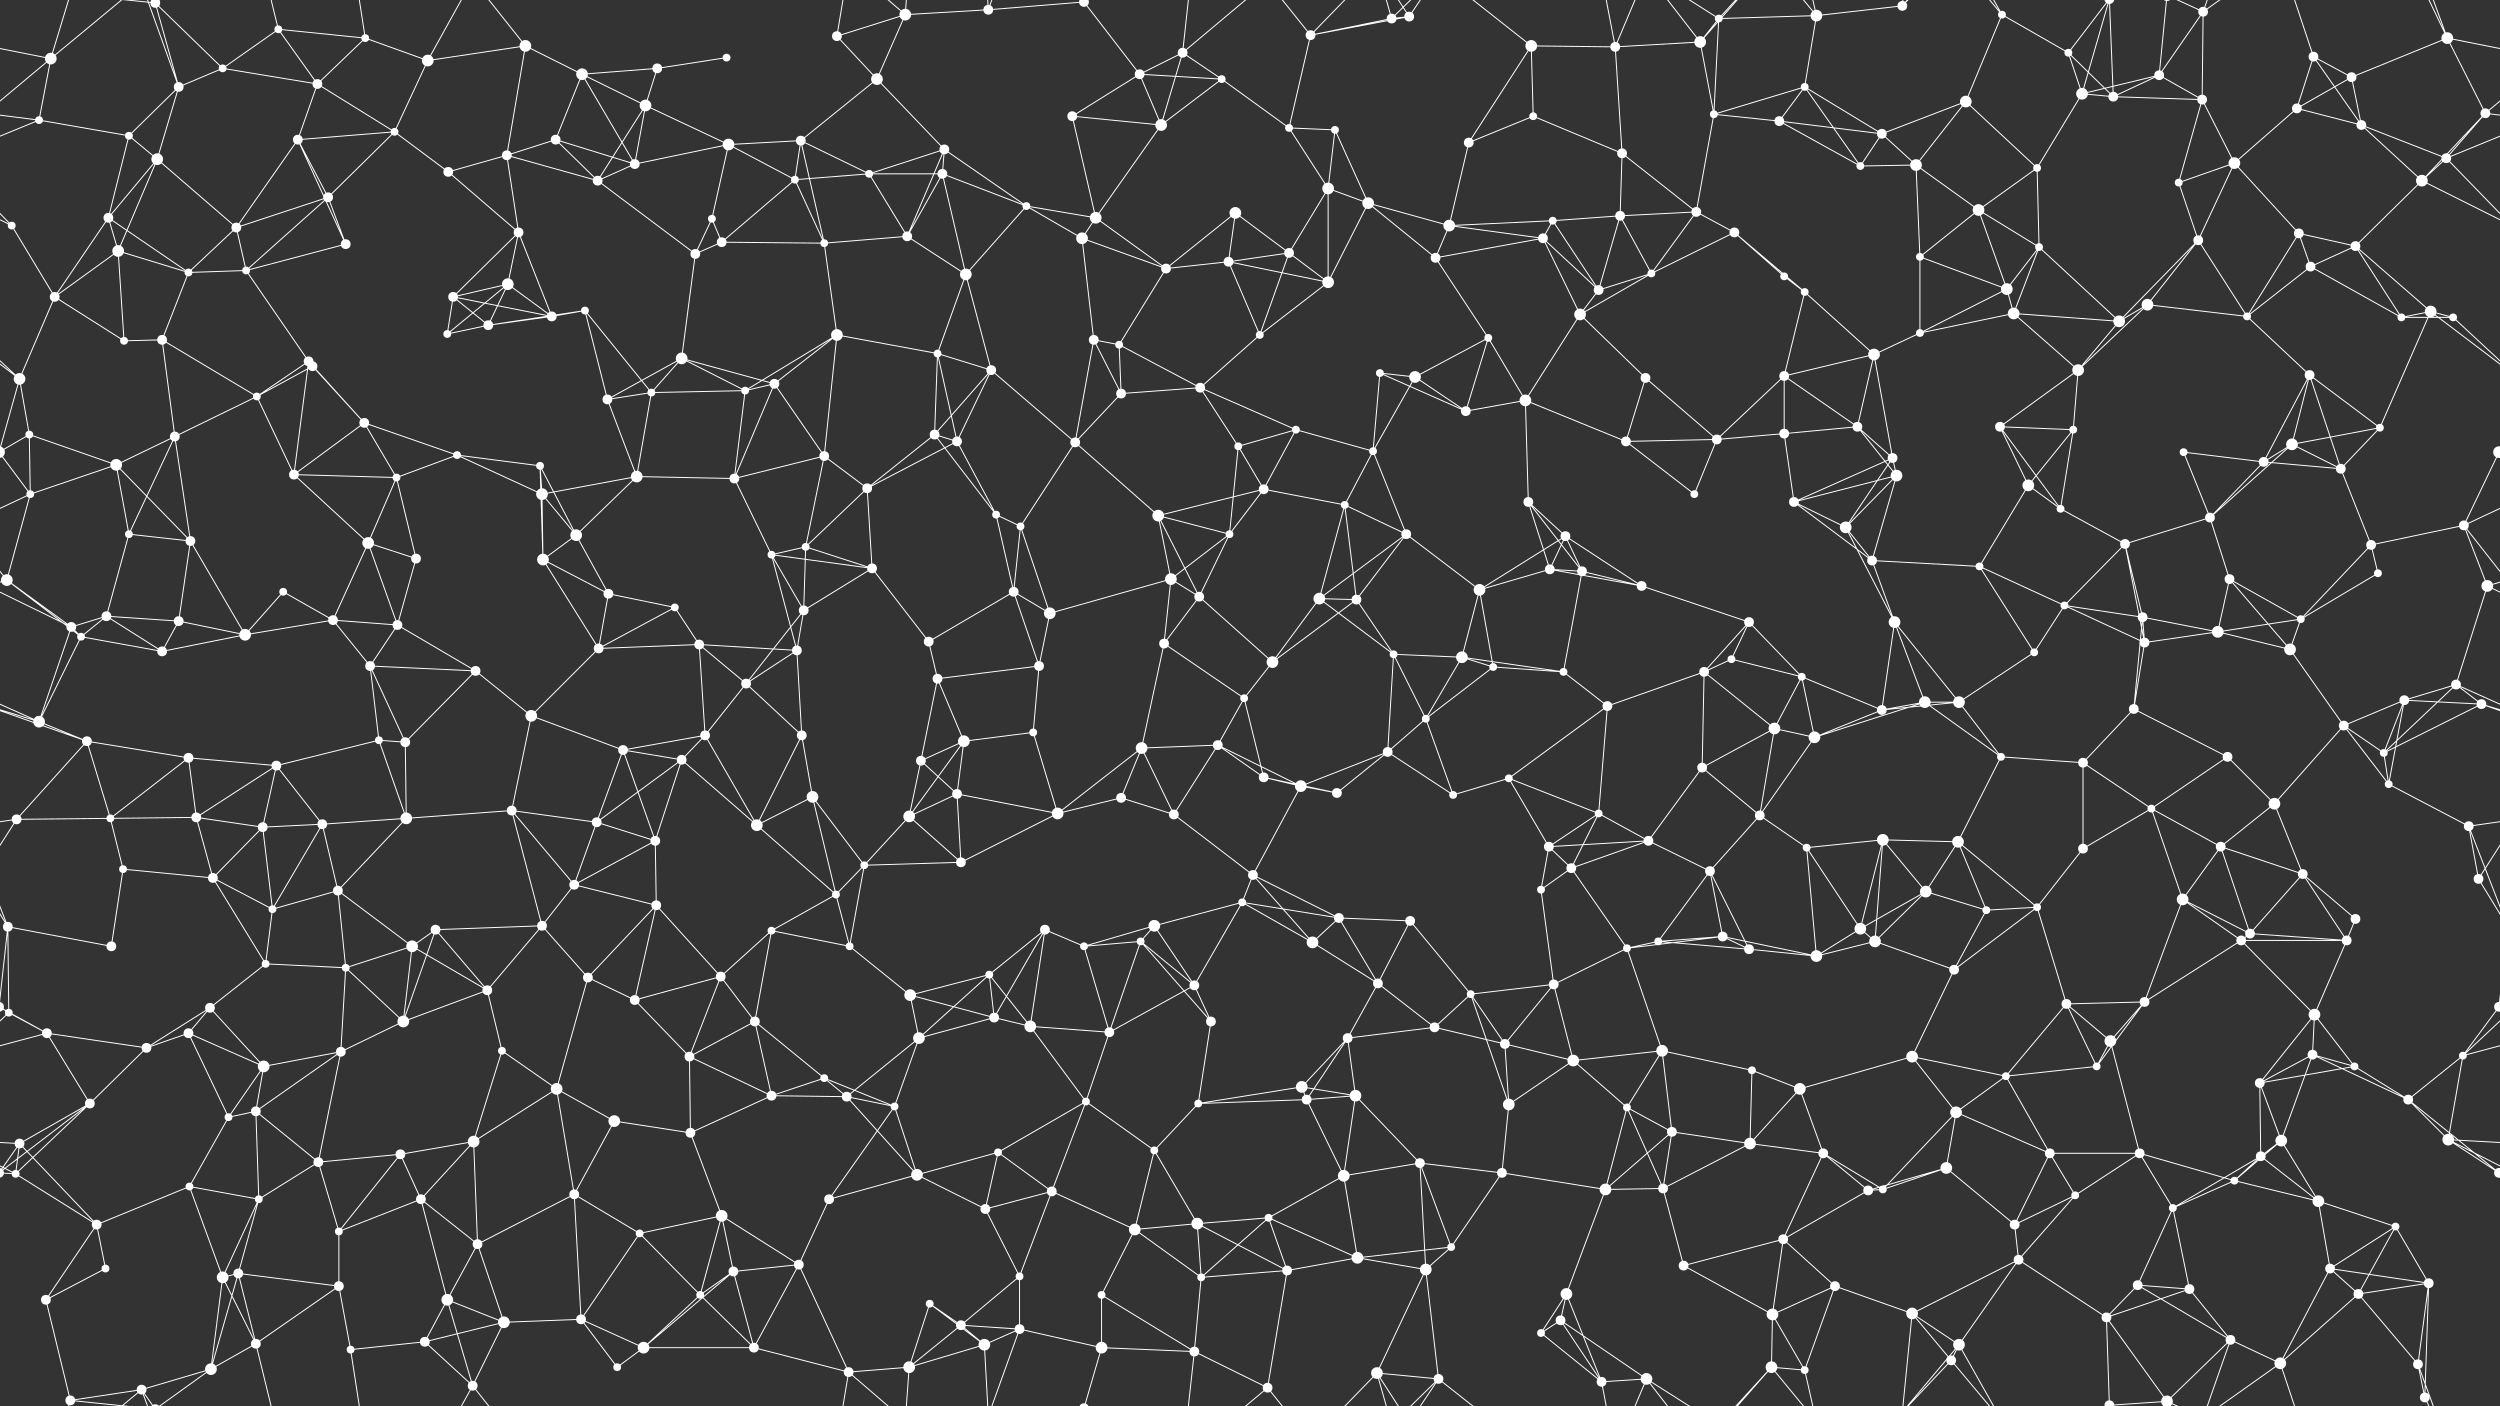 <svg xmlns="http://www.w3.org/2000/svg" width="2560" height="1440" fill="#fff"><rect width="100%" height="100%" fill="#333333" stroke="none"/><circle cx="52" cy="60" r="6"/><circle cx="159" cy="3" r="5"/><circle cx="159" cy="1443" r="5"/><circle cx="228" cy="70" r="4"/><circle cx="285" cy="30" r="4"/><circle cx="374" cy="39" r="4"/><circle cx="438" cy="62" r="6"/><circle cx="538" cy="47" r="6"/><circle cx="596" cy="76" r="6"/><circle cx="673" cy="70" r="5"/><circle cx="744" cy="59" r="4"/><circle cx="857" cy="37" r="5"/><circle cx="927" cy="15" r="6"/><circle cx="1012" cy="10" r="5"/><circle cx="1110" cy="2" r="5"/><circle cx="1110" cy="1442" r="5"/><circle cx="1167" cy="76" r="5"/><circle cx="1211" cy="54" r="5"/><circle cx="1342" cy="36" r="5"/><circle cx="1425" cy="19" r="5"/><circle cx="1443" cy="17" r="5"/><circle cx="1568" cy="47" r="6"/><circle cx="1654" cy="48" r="5"/><circle cx="1741" cy="43" r="6"/><circle cx="1760" cy="19" r="4"/><circle cx="1860" cy="16" r="6"/><circle cx="1948" cy="6" r="5"/><circle cx="2050" cy="15" r="4"/><circle cx="2118" cy="54" r="4"/><circle cx="2211" cy="77" r="5"/><circle cx="2256" cy="12" r="5"/><circle cx="2369" cy="58" r="5"/><circle cx="2408" cy="79" r="5"/><circle cx="2506" cy="39" r="6"/><circle cx="40" cy="123" r="4"/><circle cx="132" cy="139" r="4"/><circle cx="183" cy="89" r="5"/><circle cx="305" cy="143" r="5"/><circle cx="325" cy="86" r="5"/><circle cx="404" cy="135" r="4"/><circle cx="519" cy="159" r="5"/><circle cx="569" cy="143" r="5"/><circle cx="661" cy="108" r="6"/><circle cx="746" cy="148" r="6"/><circle cx="820" cy="144" r="5"/><circle cx="898" cy="81" r="6"/><circle cx="967" cy="153" r="5"/><circle cx="1098" cy="119" r="5"/><circle cx="1189" cy="128" r="6"/><circle cx="1251" cy="81" r="4"/><circle cx="1320" cy="131" r="4"/><circle cx="1367" cy="133" r="4"/><circle cx="1504" cy="146" r="5"/><circle cx="1570" cy="119" r="4"/><circle cx="1661" cy="157" r="5"/><circle cx="1755" cy="117" r="4"/><circle cx="1822" cy="124" r="5"/><circle cx="1848" cy="89" r="4"/><circle cx="1927" cy="137" r="5"/><circle cx="2013" cy="104" r="6"/><circle cx="2132" cy="96" r="6"/><circle cx="2164" cy="99" r="5"/><circle cx="2255" cy="102" r="5"/><circle cx="2352" cy="111" r="5"/><circle cx="2418" cy="128" r="5"/><circle cx="2545" cy="116" r="5"/><circle cx="12" cy="231" r="4"/><circle cx="111" cy="223" r="5"/><circle cx="161" cy="163" r="6"/><circle cx="242" cy="233" r="5"/><circle cx="336" cy="202" r="5"/><circle cx="459" cy="176" r="5"/><circle cx="531" cy="238" r="5"/><circle cx="612" cy="185" r="5"/><circle cx="650" cy="168" r="5"/><circle cx="729" cy="224" r="4"/><circle cx="814" cy="184" r="4"/><circle cx="890" cy="178" r="4"/><circle cx="965" cy="178" r="5"/><circle cx="1051" cy="211" r="4"/><circle cx="1122" cy="223" r="6"/><circle cx="1265" cy="218" r="6"/><circle cx="1360" cy="193" r="6"/><circle cx="1401" cy="208" r="6"/><circle cx="1484" cy="231" r="6"/><circle cx="1590" cy="226" r="4"/><circle cx="1659" cy="221" r="5"/><circle cx="1737" cy="217" r="5"/><circle cx="1776" cy="238" r="5"/><circle cx="1905" cy="170" r="4"/><circle cx="1962" cy="169" r="6"/><circle cx="2026" cy="215" r="6"/><circle cx="2086" cy="172" r="4"/><circle cx="2231" cy="187" r="4"/><circle cx="2288" cy="167" r="6"/><circle cx="2354" cy="239" r="5"/><circle cx="2480" cy="185" r="6"/><circle cx="2505" cy="162" r="5"/><circle cx="56" cy="304" r="5"/><circle cx="121" cy="257" r="6"/><circle cx="193" cy="279" r="4"/><circle cx="252" cy="277" r="4"/><circle cx="354" cy="250" r="5"/><circle cx="464" cy="304" r="5"/><circle cx="520" cy="291" r="6"/><circle cx="599" cy="318" r="4"/><circle cx="712" cy="260" r="5"/><circle cx="739" cy="248" r="5"/><circle cx="844" cy="249" r="4"/><circle cx="929" cy="242" r="5"/><circle cx="989" cy="281" r="6"/><circle cx="1108" cy="244" r="6"/><circle cx="1194" cy="275" r="5"/><circle cx="1258" cy="268" r="5"/><circle cx="1320" cy="259" r="5"/><circle cx="1360" cy="289" r="6"/><circle cx="1470" cy="264" r="5"/><circle cx="1580" cy="244" r="5"/><circle cx="1637" cy="297" r="5"/><circle cx="1691" cy="280" r="4"/><circle cx="1827" cy="283" r="4"/><circle cx="1848" cy="299" r="4"/><circle cx="1966" cy="263" r="4"/><circle cx="2055" cy="296" r="6"/><circle cx="2088" cy="253" r="4"/><circle cx="2199" cy="312" r="6"/><circle cx="2251" cy="246" r="5"/><circle cx="2366" cy="273" r="5"/><circle cx="2412" cy="252" r="5"/><circle cx="2489" cy="319" r="6"/><circle cx="20" cy="388" r="6"/><circle cx="127" cy="349" r="4"/><circle cx="166" cy="348" r="5"/><circle cx="316" cy="370" r="5"/><circle cx="320" cy="375" r="5"/><circle cx="458" cy="342" r="4"/><circle cx="500" cy="333" r="5"/><circle cx="565" cy="324" r="5"/><circle cx="698" cy="367" r="6"/><circle cx="793" cy="393" r="5"/><circle cx="857" cy="343" r="6"/><circle cx="960" cy="362" r="4"/><circle cx="1015" cy="379" r="5"/><circle cx="1120" cy="348" r="5"/><circle cx="1146" cy="353" r="4"/><circle cx="1229" cy="397" r="5"/><circle cx="1290" cy="343" r="4"/><circle cx="1413" cy="382" r="4"/><circle cx="1449" cy="386" r="6"/><circle cx="1524" cy="346" r="4"/><circle cx="1618" cy="322" r="6"/><circle cx="1685" cy="387" r="5"/><circle cx="1827" cy="385" r="5"/><circle cx="1919" cy="363" r="6"/><circle cx="1966" cy="341" r="4"/><circle cx="2062" cy="321" r="6"/><circle cx="2128" cy="379" r="6"/><circle cx="2170" cy="329" r="6"/><circle cx="2301" cy="324" r="4"/><circle cx="2365" cy="384" r="5"/><circle cx="2459" cy="325" r="4"/><circle cx="2512" cy="325" r="4"/><circle cx="30" cy="445" r="4"/><circle cx="119" cy="476" r="6"/><circle cx="179" cy="447" r="5"/><circle cx="263" cy="406" r="4"/><circle cx="373" cy="433" r="5"/><circle cx="468" cy="466" r="4"/><circle cx="553" cy="477" r="4"/><circle cx="622" cy="409" r="5"/><circle cx="667" cy="402" r="4"/><circle cx="763" cy="400" r="4"/><circle cx="844" cy="467" r="5"/><circle cx="957" cy="445" r="5"/><circle cx="980" cy="452" r="5"/><circle cx="1101" cy="453" r="5"/><circle cx="1148" cy="403" r="5"/><circle cx="1268" cy="457" r="4"/><circle cx="1327" cy="440" r="4"/><circle cx="1406" cy="462" r="4"/><circle cx="1501" cy="421" r="5"/><circle cx="1562" cy="410" r="6"/><circle cx="1665" cy="452" r="5"/><circle cx="1758" cy="450" r="5"/><circle cx="1827" cy="444" r="5"/><circle cx="1902" cy="437" r="5"/><circle cx="1938" cy="469" r="5"/><circle cx="2048" cy="437" r="5"/><circle cx="2123" cy="440" r="4"/><circle cx="2236" cy="463" r="4"/><circle cx="2318" cy="473" r="5"/><circle cx="2347" cy="455" r="6"/><circle cx="2437" cy="438" r="4"/><circle cx="2559" cy="463" r="6"/><circle cx="-1" cy="463" r="6"/><circle cx="31" cy="506" r="4"/><circle cx="132" cy="547" r="4"/><circle cx="195" cy="554" r="5"/><circle cx="301" cy="486" r="5"/><circle cx="377" cy="556" r="6"/><circle cx="406" cy="489" r="4"/><circle cx="555" cy="506" r="6"/><circle cx="590" cy="548" r="6"/><circle cx="652" cy="488" r="6"/><circle cx="752" cy="490" r="5"/><circle cx="825" cy="560" r="4"/><circle cx="888" cy="500" r="5"/><circle cx="1020" cy="527" r="4"/><circle cx="1045" cy="539" r="4"/><circle cx="1186" cy="528" r="6"/><circle cx="1259" cy="547" r="4"/><circle cx="1294" cy="501" r="5"/><circle cx="1377" cy="517" r="4"/><circle cx="1440" cy="547" r="5"/><circle cx="1565" cy="514" r="5"/><circle cx="1603" cy="549" r="5"/><circle cx="1735" cy="506" r="4"/><circle cx="1837" cy="514" r="5"/><circle cx="1890" cy="540" r="6"/><circle cx="1942" cy="487" r="6"/><circle cx="2077" cy="497" r="6"/><circle cx="2110" cy="521" r="4"/><circle cx="2176" cy="557" r="5"/><circle cx="2263" cy="530" r="5"/><circle cx="2397" cy="480" r="5"/><circle cx="2428" cy="558" r="5"/><circle cx="2523" cy="538" r="5"/><circle cx="7" cy="594" r="6"/><circle cx="109" cy="631" r="5"/><circle cx="183" cy="636" r="5"/><circle cx="290" cy="606" r="4"/><circle cx="341" cy="635" r="5"/><circle cx="426" cy="572" r="5"/><circle cx="556" cy="573" r="6"/><circle cx="623" cy="608" r="5"/><circle cx="691" cy="622" r="4"/><circle cx="790" cy="568" r="4"/><circle cx="823" cy="625" r="5"/><circle cx="893" cy="582" r="5"/><circle cx="1038" cy="606" r="5"/><circle cx="1075" cy="628" r="6"/><circle cx="1199" cy="593" r="6"/><circle cx="1228" cy="611" r="5"/><circle cx="1351" cy="613" r="6"/><circle cx="1389" cy="614" r="5"/><circle cx="1515" cy="604" r="6"/><circle cx="1587" cy="583" r="5"/><circle cx="1620" cy="585" r="5"/><circle cx="1681" cy="600" r="5"/><circle cx="1791" cy="637" r="5"/><circle cx="1917" cy="574" r="5"/><circle cx="1940" cy="637" r="6"/><circle cx="2027" cy="580" r="4"/><circle cx="2114" cy="620" r="4"/><circle cx="2194" cy="632" r="5"/><circle cx="2283" cy="593" r="5"/><circle cx="2356" cy="634" r="4"/><circle cx="2435" cy="587" r="4"/><circle cx="2547" cy="600" r="6"/><circle cx="73" cy="642" r="5"/><circle cx="83" cy="652" r="4"/><circle cx="166" cy="667" r="5"/><circle cx="251" cy="650" r="6"/><circle cx="379" cy="682" r="5"/><circle cx="407" cy="640" r="5"/><circle cx="487" cy="687" r="5"/><circle cx="613" cy="664" r="5"/><circle cx="716" cy="660" r="5"/><circle cx="764" cy="700" r="5"/><circle cx="816" cy="666" r="5"/><circle cx="951" cy="657" r="5"/><circle cx="960" cy="695" r="5"/><circle cx="1064" cy="682" r="5"/><circle cx="1192" cy="659" r="5"/><circle cx="1274" cy="715" r="4"/><circle cx="1303" cy="678" r="6"/><circle cx="1427" cy="670" r="4"/><circle cx="1497" cy="673" r="6"/><circle cx="1529" cy="683" r="4"/><circle cx="1601" cy="688" r="4"/><circle cx="1745" cy="688" r="5"/><circle cx="1773" cy="675" r="4"/><circle cx="1845" cy="693" r="4"/><circle cx="1971" cy="719" r="6"/><circle cx="2006" cy="719" r="6"/><circle cx="2083" cy="668" r="4"/><circle cx="2196" cy="658" r="5"/><circle cx="2271" cy="647" r="6"/><circle cx="2345" cy="665" r="6"/><circle cx="2462" cy="717" r="5"/><circle cx="2515" cy="701" r="5"/><circle cx="40" cy="739" r="6"/><circle cx="89" cy="759" r="5"/><circle cx="193" cy="776" r="5"/><circle cx="283" cy="784" r="5"/><circle cx="388" cy="758" r="4"/><circle cx="415" cy="760" r="5"/><circle cx="544" cy="733" r="6"/><circle cx="638" cy="768" r="5"/><circle cx="698" cy="778" r="5"/><circle cx="722" cy="753" r="5"/><circle cx="821" cy="753" r="5"/><circle cx="943" cy="779" r="5"/><circle cx="987" cy="759" r="6"/><circle cx="1058" cy="750" r="4"/><circle cx="1169" cy="766" r="6"/><circle cx="1247" cy="763" r="5"/><circle cx="1294" cy="796" r="5"/><circle cx="1421" cy="770" r="5"/><circle cx="1460" cy="736" r="4"/><circle cx="1545" cy="797" r="4"/><circle cx="1646" cy="723" r="5"/><circle cx="1743" cy="786" r="5"/><circle cx="1817" cy="746" r="6"/><circle cx="1858" cy="755" r="6"/><circle cx="1927" cy="727" r="5"/><circle cx="2049" cy="775" r="4"/><circle cx="2133" cy="781" r="5"/><circle cx="2185" cy="726" r="5"/><circle cx="2281" cy="775" r="5"/><circle cx="2400" cy="743" r="5"/><circle cx="2441" cy="771" r="4"/><circle cx="2541" cy="721" r="5"/><circle cx="17" cy="839" r="5"/><circle cx="113" cy="838" r="4"/><circle cx="201" cy="837" r="5"/><circle cx="269" cy="847" r="5"/><circle cx="330" cy="844" r="5"/><circle cx="416" cy="838" r="6"/><circle cx="524" cy="830" r="5"/><circle cx="611" cy="842" r="5"/><circle cx="671" cy="861" r="5"/><circle cx="775" cy="845" r="6"/><circle cx="832" cy="816" r="6"/><circle cx="931" cy="836" r="6"/><circle cx="980" cy="813" r="5"/><circle cx="1083" cy="833" r="6"/><circle cx="1148" cy="817" r="5"/><circle cx="1202" cy="834" r="5"/><circle cx="1332" cy="805" r="6"/><circle cx="1369" cy="812" r="5"/><circle cx="1488" cy="814" r="4"/><circle cx="1586" cy="867" r="5"/><circle cx="1637" cy="833" r="4"/><circle cx="1688" cy="861" r="5"/><circle cx="1802" cy="835" r="5"/><circle cx="1850" cy="868" r="4"/><circle cx="1928" cy="860" r="6"/><circle cx="2005" cy="862" r="6"/><circle cx="2133" cy="869" r="5"/><circle cx="2203" cy="828" r="4"/><circle cx="2274" cy="867" r="5"/><circle cx="2329" cy="823" r="6"/><circle cx="2446" cy="803" r="4"/><circle cx="2528" cy="846" r="5"/><circle cx="8" cy="949" r="5"/><circle cx="126" cy="890" r="4"/><circle cx="218" cy="899" r="5"/><circle cx="279" cy="931" r="4"/><circle cx="346" cy="912" r="5"/><circle cx="446" cy="952" r="5"/><circle cx="555" cy="948" r="5"/><circle cx="588" cy="906" r="5"/><circle cx="672" cy="927" r="5"/><circle cx="790" cy="953" r="4"/><circle cx="856" cy="916" r="4"/><circle cx="885" cy="886" r="4"/><circle cx="984" cy="883" r="5"/><circle cx="1070" cy="952" r="5"/><circle cx="1182" cy="948" r="6"/><circle cx="1272" cy="924" r="4"/><circle cx="1283" cy="896" r="5"/><circle cx="1371" cy="940" r="5"/><circle cx="1444" cy="943" r="5"/><circle cx="1578" cy="911" r="4"/><circle cx="1609" cy="889" r="5"/><circle cx="1751" cy="892" r="5"/><circle cx="1764" cy="959" r="5"/><circle cx="1905" cy="951" r="6"/><circle cx="1972" cy="913" r="6"/><circle cx="2034" cy="932" r="4"/><circle cx="2086" cy="929" r="4"/><circle cx="2235" cy="921" r="6"/><circle cx="2304" cy="956" r="5"/><circle cx="2358" cy="895" r="5"/><circle cx="2412" cy="941" r="5"/><circle cx="2538" cy="900" r="5"/><circle cx="9" cy="1037" r="4"/><circle cx="114" cy="969" r="5"/><circle cx="215" cy="1032" r="5"/><circle cx="272" cy="987" r="4"/><circle cx="354" cy="991" r="4"/><circle cx="422" cy="969" r="6"/><circle cx="499" cy="1014" r="5"/><circle cx="602" cy="1001" r="5"/><circle cx="650" cy="1024" r="5"/><circle cx="738" cy="1000" r="5"/><circle cx="870" cy="969" r="4"/><circle cx="932" cy="1019" r="6"/><circle cx="1013" cy="998" r="4"/><circle cx="1110" cy="969" r="4"/><circle cx="1168" cy="964" r="4"/><circle cx="1223" cy="1009" r="5"/><circle cx="1344" cy="965" r="6"/><circle cx="1411" cy="1007" r="5"/><circle cx="1506" cy="1018" r="4"/><circle cx="1591" cy="1008" r="5"/><circle cx="1666" cy="971" r="4"/><circle cx="1698" cy="964" r="4"/><circle cx="1791" cy="972" r="5"/><circle cx="1860" cy="979" r="6"/><circle cx="1920" cy="964" r="6"/><circle cx="2001" cy="993" r="5"/><circle cx="2116" cy="1028" r="5"/><circle cx="2196" cy="1026" r="5"/><circle cx="2295" cy="963" r="5"/><circle cx="2370" cy="1039" r="6"/><circle cx="2403" cy="963" r="5"/><circle cx="2559" cy="1031" r="5"/><circle cx="-1" cy="1031" r="5"/><circle cx="48" cy="1058" r="5"/><circle cx="150" cy="1073" r="5"/><circle cx="193" cy="1058" r="5"/><circle cx="270" cy="1092" r="6"/><circle cx="349" cy="1077" r="5"/><circle cx="413" cy="1046" r="6"/><circle cx="514" cy="1076" r="4"/><circle cx="570" cy="1115" r="6"/><circle cx="706" cy="1082" r="5"/><circle cx="773" cy="1046" r="5"/><circle cx="844" cy="1104" r="4"/><circle cx="941" cy="1063" r="6"/><circle cx="1018" cy="1042" r="5"/><circle cx="1055" cy="1051" r="6"/><circle cx="1136" cy="1057" r="5"/><circle cx="1240" cy="1046" r="5"/><circle cx="1333" cy="1113" r="6"/><circle cx="1380" cy="1063" r="5"/><circle cx="1469" cy="1052" r="5"/><circle cx="1541" cy="1069" r="5"/><circle cx="1611" cy="1086" r="6"/><circle cx="1702" cy="1076" r="6"/><circle cx="1794" cy="1096" r="4"/><circle cx="1843" cy="1115" r="6"/><circle cx="1958" cy="1082" r="6"/><circle cx="2054" cy="1102" r="4"/><circle cx="2147" cy="1092" r="4"/><circle cx="2161" cy="1066" r="6"/><circle cx="2314" cy="1109" r="5"/><circle cx="2368" cy="1080" r="5"/><circle cx="2411" cy="1092" r="4"/><circle cx="2522" cy="1081" r="4"/><circle cx="20" cy="1171" r="5"/><circle cx="92" cy="1130" r="5"/><circle cx="234" cy="1144" r="4"/><circle cx="262" cy="1138" r="5"/><circle cx="326" cy="1190" r="5"/><circle cx="410" cy="1182" r="5"/><circle cx="485" cy="1169" r="6"/><circle cx="629" cy="1148" r="6"/><circle cx="707" cy="1160" r="5"/><circle cx="790" cy="1122" r="5"/><circle cx="867" cy="1123" r="5"/><circle cx="916" cy="1133" r="4"/><circle cx="1022" cy="1180" r="4"/><circle cx="1112" cy="1128" r="4"/><circle cx="1182" cy="1178" r="4"/><circle cx="1227" cy="1130" r="4"/><circle cx="1338" cy="1126" r="5"/><circle cx="1388" cy="1122" r="6"/><circle cx="1454" cy="1191" r="5"/><circle cx="1545" cy="1131" r="6"/><circle cx="1666" cy="1134" r="4"/><circle cx="1712" cy="1159" r="5"/><circle cx="1792" cy="1171" r="6"/><circle cx="1867" cy="1181" r="5"/><circle cx="1993" cy="1196" r="6"/><circle cx="2003" cy="1139" r="6"/><circle cx="2099" cy="1181" r="5"/><circle cx="2191" cy="1181" r="5"/><circle cx="2315" cy="1184" r="5"/><circle cx="2336" cy="1168" r="6"/><circle cx="2466" cy="1126" r="5"/><circle cx="2507" cy="1167" r="6"/><circle cx="16" cy="1202" r="4"/><circle cx="99" cy="1254" r="5"/><circle cx="194" cy="1215" r="4"/><circle cx="265" cy="1228" r="4"/><circle cx="347" cy="1261" r="4"/><circle cx="431" cy="1228" r="5"/><circle cx="489" cy="1274" r="5"/><circle cx="588" cy="1223" r="5"/><circle cx="655" cy="1263" r="4"/><circle cx="739" cy="1245" r="6"/><circle cx="849" cy="1228" r="5"/><circle cx="939" cy="1203" r="6"/><circle cx="1009" cy="1238" r="5"/><circle cx="1077" cy="1220" r="5"/><circle cx="1162" cy="1259" r="6"/><circle cx="1226" cy="1253" r="6"/><circle cx="1299" cy="1247" r="4"/><circle cx="1376" cy="1204" r="6"/><circle cx="1486" cy="1277" r="4"/><circle cx="1538" cy="1201" r="5"/><circle cx="1644" cy="1218" r="6"/><circle cx="1703" cy="1217" r="5"/><circle cx="1826" cy="1269" r="5"/><circle cx="1913" cy="1219" r="5"/><circle cx="1928" cy="1218" r="4"/><circle cx="2063" cy="1254" r="5"/><circle cx="2125" cy="1224" r="4"/><circle cx="2225" cy="1237" r="4"/><circle cx="2288" cy="1209" r="4"/><circle cx="2374" cy="1230" r="6"/><circle cx="2453" cy="1256" r="4"/><circle cx="2559" cy="1201" r="5"/><circle cx="-1" cy="1201" r="5"/><circle cx="47" cy="1331" r="5"/><circle cx="108" cy="1299" r="4"/><circle cx="228" cy="1308" r="6"/><circle cx="244" cy="1304" r="5"/><circle cx="347" cy="1317" r="5"/><circle cx="458" cy="1331" r="6"/><circle cx="516" cy="1354" r="6"/><circle cx="595" cy="1351" r="5"/><circle cx="717" cy="1326" r="4"/><circle cx="751" cy="1302" r="5"/><circle cx="818" cy="1295" r="5"/><circle cx="952" cy="1335" r="4"/><circle cx="984" cy="1357" r="5"/><circle cx="1044" cy="1307" r="4"/><circle cx="1128" cy="1326" r="4"/><circle cx="1230" cy="1308" r="4"/><circle cx="1318" cy="1301" r="5"/><circle cx="1390" cy="1288" r="6"/><circle cx="1460" cy="1300" r="6"/><circle cx="1598" cy="1352" r="5"/><circle cx="1604" cy="1325" r="6"/><circle cx="1724" cy="1296" r="5"/><circle cx="1815" cy="1346" r="6"/><circle cx="1879" cy="1317" r="5"/><circle cx="1958" cy="1345" r="6"/><circle cx="2067" cy="1290" r="5"/><circle cx="2157" cy="1349" r="5"/><circle cx="2189" cy="1316" r="5"/><circle cx="2242" cy="1320" r="5"/><circle cx="2386" cy="1299" r="5"/><circle cx="2415" cy="1325" r="5"/><circle cx="2487" cy="1314" r="5"/><circle cx="72" cy="1434" r="5"/><circle cx="145" cy="1423" r="5"/><circle cx="216" cy="1402" r="6"/><circle cx="262" cy="1376" r="5"/><circle cx="359" cy="1382" r="4"/><circle cx="435" cy="1374" r="5"/><circle cx="484" cy="1419" r="5"/><circle cx="632" cy="1400" r="4"/><circle cx="659" cy="1380" r="6"/><circle cx="772" cy="1380" r="5"/><circle cx="869" cy="1405" r="5"/><circle cx="931" cy="1400" r="6"/><circle cx="1008" cy="1377" r="6"/><circle cx="1044" cy="1361" r="5"/><circle cx="1128" cy="1380" r="6"/><circle cx="1223" cy="1384" r="5"/><circle cx="1298" cy="1421" r="5"/><circle cx="1410" cy="1406" r="6"/><circle cx="1473" cy="1412" r="5"/><circle cx="1578" cy="1365" r="4"/><circle cx="1640" cy="1415" r="5"/><circle cx="1686" cy="1412" r="6"/><circle cx="1814" cy="1400" r="6"/><circle cx="1848" cy="1403" r="4"/><circle cx="1998" cy="1393" r="5"/><circle cx="2006" cy="1377" r="6"/><circle cx="2160" cy="1439" r="5"/><circle cx="2160" cy="-1" r="5"/><circle cx="2219" cy="1435" r="6"/><circle cx="2219" cy="-5" r="6"/><circle cx="2284" cy="1372" r="5"/><circle cx="2335" cy="1396" r="6"/><circle cx="2476" cy="1397" r="5"/><circle cx="2483" cy="1431" r="5"/><path stroke="#fff" d="M52 60L-54 39M52 60L40 123M52 60L-15 116M52 60L72 -6M52 60L145 -17M2612 60L2506 39M2612 60L2545 116M52 1500L72 1434M52 1500L145 1423M159 3L228 70M159 3L183 89M159 3L72 -6M159 3L145 -17M159 3L216 -38M159 1443L72 1434M159 1443L145 1423M159 1443L216 1402M228 70L285 30M228 70L183 89M228 70L325 86M285 30L374 39M285 30L325 86M285 30L262 -64M285 1470L262 1376M374 39L438 62M374 39L325 86M374 39L359 -58M374 1479L359 1382M438 62L538 47M438 62L404 135M438 62L484 -21M438 1502L484 1419M538 47L596 76M538 47L519 159M538 47L484 -21M538 1487L484 1419M596 76L673 70M596 76L569 143M596 76L661 108M596 76L650 168M673 70L744 59M673 70L661 108M857 37L927 15M857 37L898 81M857 37L869 -35M857 1477L869 1405M927 15L1012 10M927 15L898 81M927 15L869 -35M927 15L931 -40M927 1455L869 1405M927 1455L931 1400M1012 10L1110 2M1012 10L1008 -63M1012 10L1044 -79M1012 1450L1008 1377M1012 1450L1044 1361M1110 2L1167 76M1110 2L1128 -60M1110 1442L1128 1380M1167 76L1211 54M1167 76L1098 119M1167 76L1189 128M1167 76L1251 81M1211 54L1189 128M1211 54L1251 81M1211 54L1223 -56M1211 54L1298 -19M1211 1494L1223 1384M1211 1494L1298 1421M1342 36L1425 19M1342 36L1443 17M1342 36L1320 131M1342 36L1298 -19M1342 36L1410 -34M1342 1476L1298 1421M1342 1476L1410 1406M1425 19L1443 17M1425 19L1410 -34M1425 19L1473 -28M1425 1459L1410 1406M1425 1459L1473 1412M1443 17L1410 -34M1443 17L1473 -28M1443 1457L1410 1406M1443 1457L1473 1412M1568 47L1654 48M1568 47L1504 146M1568 47L1570 119M1568 47L1473 -28M1568 1487L1473 1412M1654 48L1741 43M1654 48L1661 157M1654 48L1640 -25M1654 48L1686 -28M1654 1488L1640 1415M1654 1488L1686 1412M1741 43L1760 19M1741 43L1755 117M1741 43L1686 -28M1741 43L1814 -40M1741 1483L1686 1412M1741 1483L1814 1400M1760 19L1860 16M1760 19L1755 117M1760 19L1686 -28M1760 19L1814 -40M1760 1459L1686 1412M1760 1459L1814 1400M1860 16L1948 6M1860 16L1848 89M1860 16L1814 -40M1860 16L1848 -37M1860 1456L1814 1400M1860 1456L1848 1403M1948 6L1958 -95M1948 6L1998 -47M1948 6L2006 -63M1948 1446L1958 1345M1948 1446L1998 1393M1948 1446L2006 1377M2050 15L2118 54M2050 15L2013 104M2050 15L1998 -47M2050 15L2006 -63M2050 1455L1998 1393M2050 1455L2006 1377M2118 54L2132 96M2118 54L2164 99M2118 54L2160 -1M2118 1494L2160 1439M2211 77L2256 12M2211 77L2132 96M2211 77L2164 99M2211 77L2255 102M2211 77L2219 -5M2211 1517L2219 1435M2256 12L2255 102M2256 12L2219 -5M2256 12L2284 -68M2256 12L2335 -44M2256 1452L2219 1435M2256 1452L2284 1372M2256 1452L2335 1396M2369 58L2408 79M2369 58L2352 111M2369 58L2418 128M2369 58L2335 -44M2369 1498L2335 1396M2408 79L2506 39M2408 79L2352 111M2408 79L2418 128M2506 39L2545 116M2506 39L2476 -43M2506 39L2483 -9M2506 1479L2476 1397M2506 1479L2483 1431M40 123L132 139M40 123L-15 116M40 123L-55 162M2600 123L2545 116M2600 123L2505 162M132 139L183 89M132 139L111 223M132 139L161 163M183 89L161 163M183 89L145 -17M183 1529L145 1423M305 143L325 86M305 143L404 135M305 143L242 233M305 143L336 202M305 143L354 250M325 86L404 135M404 135L336 202M404 135L459 176M519 159L569 143M519 159L459 176M519 159L531 238M519 159L612 185M569 143L612 185M569 143L650 168M661 108L746 148M661 108L612 185M661 108L650 168M746 148L820 144M746 148L650 168M746 148L729 224M746 148L814 184M820 144L898 81M820 144L814 184M820 144L890 178M820 144L844 249M898 81L967 153M967 153L890 178M967 153L965 178M967 153L1051 211M967 153L929 242M1098 119L1189 128M1098 119L1122 223M1189 128L1251 81M1189 128L1122 223M1251 81L1320 131M1320 131L1367 133M1320 131L1360 193M1367 133L1360 193M1367 133L1401 208M1504 146L1570 119M1504 146L1484 231M1570 119L1661 157M1661 157L1659 221M1661 157L1737 217M1755 117L1822 124M1755 117L1848 89M1755 117L1737 217M1822 124L1848 89M1822 124L1927 137M1822 124L1905 170M1848 89L1927 137M1848 89L1905 170M1927 137L2013 104M1927 137L1905 170M1927 137L1962 169M2013 104L1962 169M2013 104L2086 172M2132 96L2164 99M2132 96L2086 172M2132 96L2160 -1M2132 1536L2160 1439M2164 99L2255 102M2164 99L2160 -1M2164 1539L2160 1439M2255 102L2231 187M2255 102L2288 167M2352 111L2418 128M2352 111L2288 167M2418 128L2480 185M2418 128L2505 162M2545 116L2480 185M2545 116L2505 162M12 231L-80 185M12 231L-55 162M12 231L56 304M2572 231L2480 185M2572 231L2505 162M111 223L161 163M111 223L56 304M111 223L121 257M111 223L193 279M161 163L242 233M161 163L121 257M242 233L336 202M242 233L193 279M242 233L252 277M336 202L252 277M336 202L354 250M459 176L531 238M531 238L464 304M531 238L520 291M531 238L565 324M612 185L650 168M612 185L712 260M729 224L712 260M729 224L739 248M814 184L890 178M814 184L739 248M814 184L844 249M890 178L965 178M890 178L929 242M965 178L1051 211M965 178L929 242M965 178L989 281M1051 211L1122 223M1051 211L989 281M1051 211L1108 244M1122 223L1108 244M1122 223L1194 275M1265 218L1194 275M1265 218L1258 268M1265 218L1320 259M1360 193L1401 208M1360 193L1320 259M1360 193L1360 289M1401 208L1484 231M1401 208L1360 289M1401 208L1470 264M1484 231L1590 226M1484 231L1470 264M1484 231L1580 244M1590 226L1659 221M1590 226L1580 244M1590 226L1637 297M1659 221L1737 217M1659 221L1637 297M1659 221L1691 280M1737 217L1776 238M1737 217L1691 280M1776 238L1691 280M1776 238L1827 283M1776 238L1848 299M1905 170L1962 169M1962 169L2026 215M1962 169L1966 263M2026 215L2086 172M2026 215L1966 263M2026 215L2055 296M2026 215L2088 253M2086 172L2088 253M2231 187L2288 167M2231 187L2251 246M2288 167L2354 239M2288 167L2251 246M2354 239L2366 273M2354 239L2412 252M2354 239L2301 324M2480 185L2505 162M2480 185L2412 252M56 304L121 257M56 304L20 388M56 304L127 349M121 257L193 279M121 257L127 349M193 279L252 277M193 279L166 348M252 277L354 250M252 277L316 370M464 304L520 291M464 304L458 342M464 304L500 333M464 304L565 324M520 291L458 342M520 291L500 333M520 291L565 324M599 318L500 333M599 318L565 324M599 318L622 409M599 318L667 402M712 260L739 248M712 260L698 367M739 248L844 249M844 249L929 242M844 249L857 343M929 242L989 281M989 281L960 362M989 281L1015 379M1108 244L1194 275M1108 244L1120 348M1194 275L1258 268M1194 275L1146 353M1258 268L1320 259M1258 268L1360 289M1258 268L1290 343M1320 259L1360 289M1320 259L1290 343M1360 289L1290 343M1470 264L1580 244M1470 264L1524 346M1580 244L1637 297M1580 244L1618 322M1637 297L1691 280M1637 297L1618 322M1691 280L1618 322M1827 283L1848 299M1848 299L1827 385M1848 299L1919 363M1966 263L2055 296M1966 263L1966 341M2055 296L2088 253M2055 296L1966 341M2055 296L2062 321M2088 253L2062 321M2088 253L2170 329M2199 312L2251 246M2199 312L2128 379M2199 312L2170 329M2199 312L2301 324M2251 246L2170 329M2251 246L2301 324M2366 273L2412 252M2366 273L2301 324M2366 273L2459 325M2412 252L2489 319M2412 252L2459 325M2489 319L2580 388M2489 319L2459 325M2489 319L2512 325M2489 319L2437 438M-71 319L20 388M20 388L-48 325M20 388L30 445M20 388L-1 463M2580 388L2512 325M2580 388L2559 463M127 349L166 348M166 348L179 447M166 348L263 406M316 370L320 375M316 370L263 406M316 370L373 433M316 370L301 486M320 375L263 406M320 375L373 433M458 342L500 333M500 333L565 324M698 367L793 393M698 367L622 409M698 367L667 402M698 367L763 400M793 393L857 343M793 393L763 400M793 393L844 467M793 393L752 490M857 343L960 362M857 343L763 400M857 343L844 467M960 362L1015 379M960 362L957 445M960 362L980 452M1015 379L957 445M1015 379L980 452M1015 379L1101 453M1120 348L1146 353M1120 348L1101 453M1120 348L1148 403M1146 353L1229 397M1146 353L1148 403M1229 397L1290 343M1229 397L1148 403M1229 397L1268 457M1229 397L1327 440M1413 382L1449 386M1413 382L1406 462M1413 382L1501 421M1449 386L1524 346M1449 386L1406 462M1449 386L1501 421M1524 346L1501 421M1524 346L1562 410M1618 322L1685 387M1618 322L1562 410M1685 387L1665 452M1685 387L1758 450M1827 385L1919 363M1827 385L1758 450M1827 385L1827 444M1827 385L1902 437M1919 363L1966 341M1919 363L1902 437M1919 363L1938 469M1966 341L2062 321M2062 321L2128 379M2062 321L2170 329M2128 379L2170 329M2128 379L2048 437M2128 379L2123 440M2301 324L2365 384M2365 384L2318 473M2365 384L2347 455M2365 384L2437 438M2365 384L2397 480M2459 325L2512 325M30 445L119 476M30 445L-1 463M30 445L31 506M2590 445L2559 463M119 476L179 447M119 476L31 506M119 476L132 547M119 476L195 554M179 447L263 406M179 447L132 547M179 447L195 554M263 406L301 486M373 433L468 466M373 433L301 486M373 433L406 489M468 466L553 477M468 466L406 489M468 466L555 506M553 477L555 506M553 477L590 548M553 477L556 573M622 409L667 402M622 409L652 488M667 402L763 400M667 402L652 488M763 400L752 490M844 467L752 490M844 467L825 560M844 467L888 500M957 445L980 452M957 445L888 500M957 445L1020 527M980 452L888 500M980 452L1020 527M1101 453L1148 403M1101 453L1045 539M1101 453L1186 528M1268 457L1327 440M1268 457L1259 547M1268 457L1294 501M1327 440L1406 462M1327 440L1294 501M1406 462L1377 517M1406 462L1440 547M1501 421L1562 410M1562 410L1665 452M1562 410L1565 514M1665 452L1758 450M1665 452L1735 506M1758 450L1827 444M1758 450L1735 506M1827 444L1902 437M1827 444L1837 514M1902 437L1938 469M1902 437L1942 487M1938 469L1837 514M1938 469L1890 540M1938 469L1942 487M2048 437L2123 440M2048 437L2077 497M2048 437L2110 521M2123 440L2077 497M2123 440L2110 521M2236 463L2318 473M2236 463L2263 530M2318 473L2347 455M2318 473L2263 530M2318 473L2397 480M2347 455L2437 438M2347 455L2263 530M2347 455L2397 480M2437 438L2397 480M2559 463L2591 506M2559 463L2523 538M-1 463L31 506M31 506L-37 538M31 506L7 594M2591 506L2523 538M132 547L195 554M132 547L109 631M195 554L183 636M195 554L251 650M301 486L377 556M301 486L406 489M377 556L406 489M377 556L341 635M377 556L426 572M377 556L407 640M406 489L426 572M555 506L590 548M555 506L652 488M555 506L556 573M590 548L652 488M590 548L556 573M590 548L623 608M652 488L752 490M752 490L790 568M825 560L888 500M825 560L790 568M825 560L823 625M825 560L893 582M888 500L893 582M1020 527L1045 539M1020 527L1038 606M1045 539L1038 606M1045 539L1075 628M1186 528L1259 547M1186 528L1294 501M1186 528L1199 593M1186 528L1228 611M1259 547L1294 501M1259 547L1199 593M1259 547L1228 611M1294 501L1377 517M1377 517L1440 547M1377 517L1351 613M1377 517L1389 614M1440 547L1351 613M1440 547L1389 614M1440 547L1515 604M1565 514L1603 549M1565 514L1587 583M1565 514L1620 585M1603 549L1515 604M1603 549L1587 583M1603 549L1620 585M1603 549L1681 600M1837 514L1890 540M1837 514L1942 487M1837 514L1917 574M1890 540L1942 487M1890 540L1917 574M1890 540L1940 637M1942 487L1917 574M2077 497L2110 521M2077 497L2027 580M2110 521L2176 557M2176 557L2263 530M2176 557L2114 620M2176 557L2194 632M2176 557L2196 658M2263 530L2283 593M2397 480L2428 558M2428 558L2523 538M2428 558L2356 634M2428 558L2435 587M2523 538L2567 594M2523 538L2547 600M-37 538L7 594M7 594L-13 600M7 594L73 642M7 594L83 652M2567 594L2547 600M109 631L183 636M109 631L73 642M109 631L83 652M109 631L166 667M183 636L166 667M183 636L251 650M290 606L341 635M290 606L251 650M341 635L251 650M341 635L379 682M341 635L407 640M426 572L407 640M556 573L623 608M556 573L613 664M623 608L691 622M623 608L613 664M691 622L613 664M691 622L716 660M790 568L823 625M790 568L893 582M790 568L816 666M823 625L893 582M823 625L764 700M823 625L816 666M893 582L951 657M1038 606L1075 628M1038 606L951 657M1038 606L1064 682M1075 628L1199 593M1075 628L1064 682M1199 593L1228 611M1199 593L1192 659M1228 611L1192 659M1228 611L1303 678M1351 613L1389 614M1351 613L1303 678M1351 613L1427 670M1389 614L1303 678M1389 614L1427 670M1515 604L1587 583M1515 604L1497 673M1515 604L1529 683M1587 583L1620 585M1587 583L1681 600M1620 585L1681 600M1620 585L1601 688M1681 600L1791 637M1791 637L1745 688M1791 637L1773 675M1791 637L1845 693M1917 574L1940 637M1917 574L2027 580M1940 637L1971 719M1940 637L2006 719M1940 637L1927 727M2027 580L2114 620M2027 580L2083 668M2114 620L2194 632M2114 620L2083 668M2114 620L2196 658M2194 632L2196 658M2194 632L2271 647M2194 632L2185 726M2283 593L2356 634M2283 593L2271 647M2283 593L2345 665M2356 634L2435 587M2356 634L2271 647M2356 634L2345 665M2547 600L2633 642M2547 600L2515 701M-13 600L73 642M73 642L83 652M73 642L40 739M83 652L166 667M83 652L40 739M166 667L251 650M379 682L407 640M379 682L487 687M379 682L388 758M379 682L415 760M407 640L487 687M487 687L415 760M487 687L544 733M613 664L716 660M613 664L544 733M716 660L764 700M716 660L816 666M716 660L722 753M764 700L816 666M764 700L722 753M764 700L821 753M816 666L821 753M951 657L960 695M960 695L1064 682M960 695L943 779M960 695L987 759M1064 682L1058 750M1192 659L1274 715M1192 659L1169 766M1274 715L1303 678M1274 715L1247 763M1274 715L1294 796M1427 670L1497 673M1427 670L1421 770M1427 670L1460 736M1497 673L1529 683M1497 673L1601 688M1497 673L1460 736M1529 683L1601 688M1529 683L1460 736M1601 688L1646 723M1745 688L1773 675M1745 688L1646 723M1745 688L1743 786M1745 688L1817 746M1773 675L1845 693M1845 693L1817 746M1845 693L1858 755M1845 693L1927 727M1971 719L2006 719M1971 719L1858 755M1971 719L1927 727M1971 719L2049 775M2006 719L2083 668M2006 719L1927 727M2006 719L2049 775M2196 658L2271 647M2196 658L2185 726M2271 647L2345 665M2345 665L2400 743M2462 717L2515 701M2462 717L2400 743M2462 717L2441 771M2462 717L2541 721M2462 717L2446 803M2515 701L2600 739M2515 701L2441 771M2515 701L2541 721M-45 701L40 739M40 739L89 759M40 739L-19 721M2600 739L2541 721M89 759L193 776M89 759L-19 721M89 759L17 839M89 759L113 838M2649 759L2541 721M193 776L283 784M193 776L113 838M193 776L201 837M283 784L388 758M283 784L201 837M283 784L269 847M283 784L330 844M388 758L415 760M388 758L416 838M415 760L416 838M544 733L638 768M544 733L524 830M638 768L698 778M638 768L722 753M638 768L611 842M638 768L671 861M698 778L722 753M698 778L611 842M698 778L671 861M698 778L775 845M722 753L775 845M821 753L775 845M821 753L832 816M943 779L987 759M943 779L931 836M943 779L980 813M987 759L1058 750M987 759L931 836M987 759L980 813M1058 750L1083 833M1169 766L1247 763M1169 766L1083 833M1169 766L1148 817M1169 766L1202 834M1247 763L1294 796M1247 763L1202 834M1247 763L1332 805M1294 796L1332 805M1294 796L1369 812M1421 770L1460 736M1421 770L1332 805M1421 770L1369 812M1421 770L1488 814M1460 736L1488 814M1545 797L1646 723M1545 797L1488 814M1545 797L1586 867M1545 797L1637 833M1646 723L1637 833M1743 786L1817 746M1743 786L1688 861M1743 786L1802 835M1817 746L1858 755M1817 746L1802 835M1858 755L1927 727M1858 755L1802 835M2049 775L2133 781M2049 775L2005 862M2133 781L2185 726M2133 781L2133 869M2133 781L2203 828M2185 726L2281 775M2281 775L2203 828M2281 775L2329 823M2400 743L2441 771M2400 743L2329 823M2400 743L2446 803M2441 771L2541 721M2441 771L2446 803M17 839L113 838M17 839L-32 846M17 839L-22 900M2577 839L2528 846M2577 839L2538 900M113 838L201 837M113 838L126 890M201 837L269 847M201 837L218 899M269 847L330 844M269 847L218 899M269 847L279 931M330 844L416 838M330 844L279 931M330 844L346 912M416 838L524 830M416 838L346 912M524 830L611 842M524 830L555 948M524 830L588 906M611 842L671 861M611 842L588 906M671 861L588 906M671 861L672 927M775 845L832 816M775 845L856 916M832 816L856 916M832 816L885 886M931 836L980 813M931 836L885 886M931 836L984 883M980 813L1083 833M980 813L984 883M1083 833L1148 817M1083 833L984 883M1148 817L1202 834M1202 834L1283 896M1332 805L1369 812M1332 805L1283 896M1586 867L1637 833M1586 867L1688 861M1586 867L1578 911M1586 867L1609 889M1637 833L1688 861M1637 833L1609 889M1688 861L1609 889M1688 861L1751 892M1802 835L1850 868M1802 835L1751 892M1850 868L1928 860M1850 868L1905 951M1850 868L1860 979M1928 860L2005 862M1928 860L1905 951M1928 860L1972 913M1928 860L1920 964M2005 862L1972 913M2005 862L2034 932M2005 862L2086 929M2133 869L2203 828M2133 869L2086 929M2203 828L2274 867M2203 828L2235 921M2274 867L2329 823M2274 867L2235 921M2274 867L2304 956M2274 867L2358 895M2329 823L2358 895M2446 803L2528 846M2528 846L2568 949M2528 846L2538 900M-32 846L8 949M8 949L-22 900M8 949L9 1037M8 949L114 969M8 949L-1 1031M2568 949L2538 900M2568 949L2559 1031M126 890L218 899M126 890L114 969M218 899L279 931M218 899L272 987M279 931L346 912M279 931L272 987M346 912L354 991M346 912L422 969M446 952L555 948M446 952L422 969M446 952L499 1014M446 952L413 1046M555 948L588 906M555 948L499 1014M555 948L602 1001M588 906L672 927M672 927L602 1001M672 927L650 1024M672 927L738 1000M790 953L856 916M790 953L738 1000M790 953L870 969M790 953L773 1046M856 916L885 886M856 916L870 969M885 886L984 883M885 886L870 969M1070 952L1013 998M1070 952L1110 969M1070 952L1018 1042M1070 952L1055 1051M1182 948L1272 924M1182 948L1110 969M1182 948L1168 964M1182 948L1223 1009M1272 924L1283 896M1272 924L1371 940M1272 924L1223 1009M1272 924L1344 965M1283 896L1371 940M1283 896L1344 965M1371 940L1444 943M1371 940L1344 965M1371 940L1411 1007M1444 943L1411 1007M1444 943L1506 1018M1578 911L1609 889M1578 911L1591 1008M1609 889L1666 971M1751 892L1764 959M1751 892L1698 964M1751 892L1791 972M1764 959L1666 971M1764 959L1698 964M1764 959L1791 972M1764 959L1860 979M1905 951L1972 913M1905 951L1860 979M1905 951L1920 964M1972 913L2034 932M1972 913L1920 964M2034 932L2086 929M2034 932L2001 993M2086 929L2001 993M2086 929L2116 1028M2235 921L2304 956M2235 921L2196 1026M2235 921L2295 963M2304 956L2358 895M2304 956L2295 963M2304 956L2403 963M2358 895L2412 941M2358 895L2403 963M2412 941L2403 963M9 1037L-1 1031M9 1037L48 1058M9 1037L-38 1081M2569 1037L2559 1031M2569 1037L2522 1081M215 1032L272 987M215 1032L150 1073M215 1032L193 1058M215 1032L270 1092M272 987L354 991M354 991L422 969M354 991L349 1077M354 991L413 1046M422 969L499 1014M422 969L413 1046M499 1014L413 1046M499 1014L514 1076M602 1001L650 1024M602 1001L570 1115M650 1024L738 1000M650 1024L706 1082M738 1000L706 1082M738 1000L773 1046M870 969L932 1019M932 1019L1013 998M932 1019L941 1063M932 1019L1018 1042M1013 998L941 1063M1013 998L1018 1042M1013 998L1055 1051M1110 969L1168 964M1110 969L1136 1057M1168 964L1223 1009M1168 964L1136 1057M1168 964L1240 1046M1223 1009L1136 1057M1223 1009L1240 1046M1344 965L1411 1007M1411 1007L1380 1063M1411 1007L1469 1052M1506 1018L1591 1008M1506 1018L1469 1052M1506 1018L1541 1069M1506 1018L1545 1131M1591 1008L1666 971M1591 1008L1541 1069M1591 1008L1611 1086M1666 971L1698 964M1666 971L1702 1076M1698 964L1791 972M1791 972L1860 979M1860 979L1920 964M1920 964L2001 993M2001 993L1958 1082M2116 1028L2196 1026M2116 1028L2054 1102M2116 1028L2147 1092M2116 1028L2161 1066M2196 1026L2295 963M2196 1026L2147 1092M2196 1026L2161 1066M2295 963L2370 1039M2295 963L2403 963M2370 1039L2403 963M2370 1039L2314 1109M2370 1039L2368 1080M2370 1039L2411 1092M2559 1031L2608 1058M2559 1031L2522 1081M-1 1031L48 1058M48 1058L150 1073M48 1058L-38 1081M48 1058L92 1130M2608 1058L2522 1081M150 1073L193 1058M150 1073L92 1130M193 1058L270 1092M193 1058L234 1144M270 1092L349 1077M270 1092L234 1144M270 1092L262 1138M349 1077L413 1046M349 1077L262 1138M349 1077L326 1190M514 1076L570 1115M514 1076L485 1169M570 1115L485 1169M570 1115L629 1148M570 1115L588 1223M706 1082L773 1046M706 1082L707 1160M706 1082L790 1122M773 1046L844 1104M773 1046L790 1122M844 1104L790 1122M844 1104L867 1123M844 1104L916 1133M941 1063L1018 1042M941 1063L867 1123M941 1063L916 1133M1018 1042L1055 1051M1055 1051L1136 1057M1055 1051L1112 1128M1136 1057L1112 1128M1240 1046L1227 1130M1333 1113L1380 1063M1333 1113L1227 1130M1333 1113L1338 1126M1333 1113L1388 1122M1380 1063L1469 1052M1380 1063L1338 1126M1380 1063L1388 1122M1469 1052L1541 1069M1541 1069L1611 1086M1541 1069L1545 1131M1611 1086L1702 1076M1611 1086L1545 1131M1611 1086L1666 1134M1702 1076L1794 1096M1702 1076L1666 1134M1702 1076L1712 1159M1794 1096L1843 1115M1794 1096L1792 1171M1843 1115L1958 1082M1843 1115L1792 1171M1843 1115L1867 1181M1958 1082L2054 1102M1958 1082L2003 1139M2054 1102L2147 1092M2054 1102L2003 1139M2054 1102L2099 1181M2147 1092L2161 1066M2161 1066L2191 1181M2314 1109L2368 1080M2314 1109L2411 1092M2314 1109L2315 1184M2314 1109L2336 1168M2368 1080L2411 1092M2368 1080L2336 1168M2368 1080L2466 1126M2411 1092L2466 1126M2522 1081L2466 1126M2522 1081L2507 1167M20 1171L92 1130M20 1171L-53 1167M20 1171L16 1202M20 1171L99 1254M20 1171L-1 1201M2580 1171L2507 1167M2580 1171L2559 1201M92 1130L16 1202M92 1130L-1 1201M2652 1130L2559 1201M234 1144L262 1138M234 1144L194 1215M262 1138L326 1190M262 1138L265 1228M326 1190L410 1182M326 1190L265 1228M326 1190L347 1261M410 1182L485 1169M410 1182L347 1261M410 1182L431 1228M485 1169L431 1228M485 1169L489 1274M629 1148L707 1160M629 1148L588 1223M707 1160L790 1122M707 1160L739 1245M790 1122L867 1123M867 1123L916 1133M867 1123L939 1203M916 1133L849 1228M916 1133L939 1203M1022 1180L1112 1128M1022 1180L939 1203M1022 1180L1009 1238M1022 1180L1077 1220M1112 1128L1182 1178M1112 1128L1077 1220M1182 1178L1227 1130M1182 1178L1162 1259M1182 1178L1226 1253M1227 1130L1338 1126M1338 1126L1388 1122M1338 1126L1376 1204M1388 1122L1454 1191M1388 1122L1376 1204M1454 1191L1376 1204M1454 1191L1486 1277M1454 1191L1538 1201M1454 1191L1460 1300M1545 1131L1538 1201M1666 1134L1712 1159M1666 1134L1644 1218M1666 1134L1703 1217M1712 1159L1792 1171M1712 1159L1644 1218M1712 1159L1703 1217M1792 1171L1867 1181M1792 1171L1703 1217M1867 1181L1826 1269M1867 1181L1913 1219M1867 1181L1928 1218M1993 1196L2003 1139M1993 1196L1913 1219M1993 1196L1928 1218M1993 1196L2063 1254M2003 1139L2099 1181M2003 1139L1928 1218M2099 1181L2191 1181M2099 1181L2063 1254M2099 1181L2125 1224M2191 1181L2125 1224M2191 1181L2225 1237M2191 1181L2288 1209M2315 1184L2336 1168M2315 1184L2225 1237M2315 1184L2288 1209M2315 1184L2374 1230M2336 1168L2288 1209M2336 1168L2374 1230M2466 1126L2507 1167M2466 1126L2559 1201M2507 1167L2576 1202M2507 1167L2559 1201M-53 1167L16 1202M16 1202L99 1254M16 1202L-1 1201M2576 1202L2559 1201M99 1254L194 1215M99 1254L47 1331M99 1254L108 1299M194 1215L265 1228M194 1215L228 1308M265 1228L228 1308M265 1228L244 1304M347 1261L431 1228M347 1261L347 1317M431 1228L489 1274M431 1228L458 1331M489 1274L588 1223M489 1274L458 1331M489 1274L516 1354M588 1223L655 1263M588 1223L595 1351M655 1263L739 1245M655 1263L595 1351M655 1263L717 1326M739 1245L717 1326M739 1245L751 1302M739 1245L818 1295M849 1228L939 1203M849 1228L818 1295M939 1203L1009 1238M1009 1238L1077 1220M1009 1238L1044 1307M1077 1220L1162 1259M1077 1220L1044 1307M1162 1259L1226 1253M1162 1259L1128 1326M1162 1259L1230 1308M1226 1253L1299 1247M1226 1253L1230 1308M1226 1253L1318 1301M1299 1247L1376 1204M1299 1247L1230 1308M1299 1247L1318 1301M1299 1247L1390 1288M1376 1204L1390 1288M1486 1277L1538 1201M1486 1277L1390 1288M1486 1277L1460 1300M1538 1201L1644 1218M1644 1218L1703 1217M1644 1218L1604 1325M1703 1217L1724 1296M1826 1269L1913 1219M1826 1269L1724 1296M1826 1269L1815 1346M1826 1269L1879 1317M1913 1219L1928 1218M2063 1254L2125 1224M2063 1254L2067 1290M2125 1224L2067 1290M2225 1237L2288 1209M2225 1237L2189 1316M2225 1237L2242 1320M2288 1209L2374 1230M2374 1230L2453 1256M2374 1230L2386 1299M2453 1256L2386 1299M2453 1256L2415 1325M2453 1256L2487 1314M47 1331L108 1299M47 1331L72 1434M228 1308L244 1304M228 1308L216 1402M228 1308L262 1376M244 1304L347 1317M244 1304L216 1402M244 1304L262 1376M347 1317L262 1376M347 1317L359 1382M458 1331L516 1354M458 1331L435 1374M458 1331L484 1419M516 1354L595 1351M516 1354L435 1374M516 1354L484 1419M595 1351L632 1400M595 1351L659 1380M717 1326L751 1302M717 1326L659 1380M717 1326L772 1380M751 1302L818 1295M751 1302L659 1380M751 1302L772 1380M818 1295L772 1380M818 1295L869 1405M952 1335L984 1357M952 1335L931 1400M952 1335L1008 1377M984 1357L1044 1307M984 1357L931 1400M984 1357L1008 1377M984 1357L1044 1361M1044 1307L1044 1361M1128 1326L1128 1380M1128 1326L1223 1384M1230 1308L1318 1301M1230 1308L1223 1384M1318 1301L1390 1288M1318 1301L1298 1421M1390 1288L1460 1300M1460 1300L1410 1406M1460 1300L1473 1412M1598 1352L1604 1325M1598 1352L1578 1365M1598 1352L1640 1415M1598 1352L1686 1412M1604 1325L1578 1365M1604 1325L1640 1415M1724 1296L1815 1346M1815 1346L1879 1317M1815 1346L1814 1400M1815 1346L1848 1403M1879 1317L1958 1345M1879 1317L1848 1403M1958 1345L2067 1290M1958 1345L1998 1393M1958 1345L2006 1377M2067 1290L2157 1349M2067 1290L2006 1377M2157 1349L2189 1316M2157 1349L2242 1320M2157 1349L2160 1439M2157 1349L2219 1435M2189 1316L2242 1320M2189 1316L2284 1372M2242 1320L2284 1372M2386 1299L2415 1325M2386 1299L2487 1314M2386 1299L2335 1396M2415 1325L2487 1314M2415 1325L2335 1396M2415 1325L2476 1397M2487 1314L2476 1397M2487 1314L2483 1431M72 1434L145 1423M145 1423L216 1402M216 1402L262 1376M359 1382L435 1374M435 1374L484 1419M632 1400L659 1380M659 1380L772 1380M772 1380L869 1405M869 1405L931 1400M931 1400L1008 1377M1008 1377L1044 1361M1044 1361L1128 1380M1128 1380L1223 1384M1223 1384L1298 1421M1410 1406L1473 1412M1578 1365L1640 1415M1640 1415L1686 1412M1814 1400L1848 1403M1998 1393L2006 1377M2160 1439L2219 1435M2219 1435L2284 1372M2284 1372L2335 1396M2476 1397L2483 1431"/></svg>